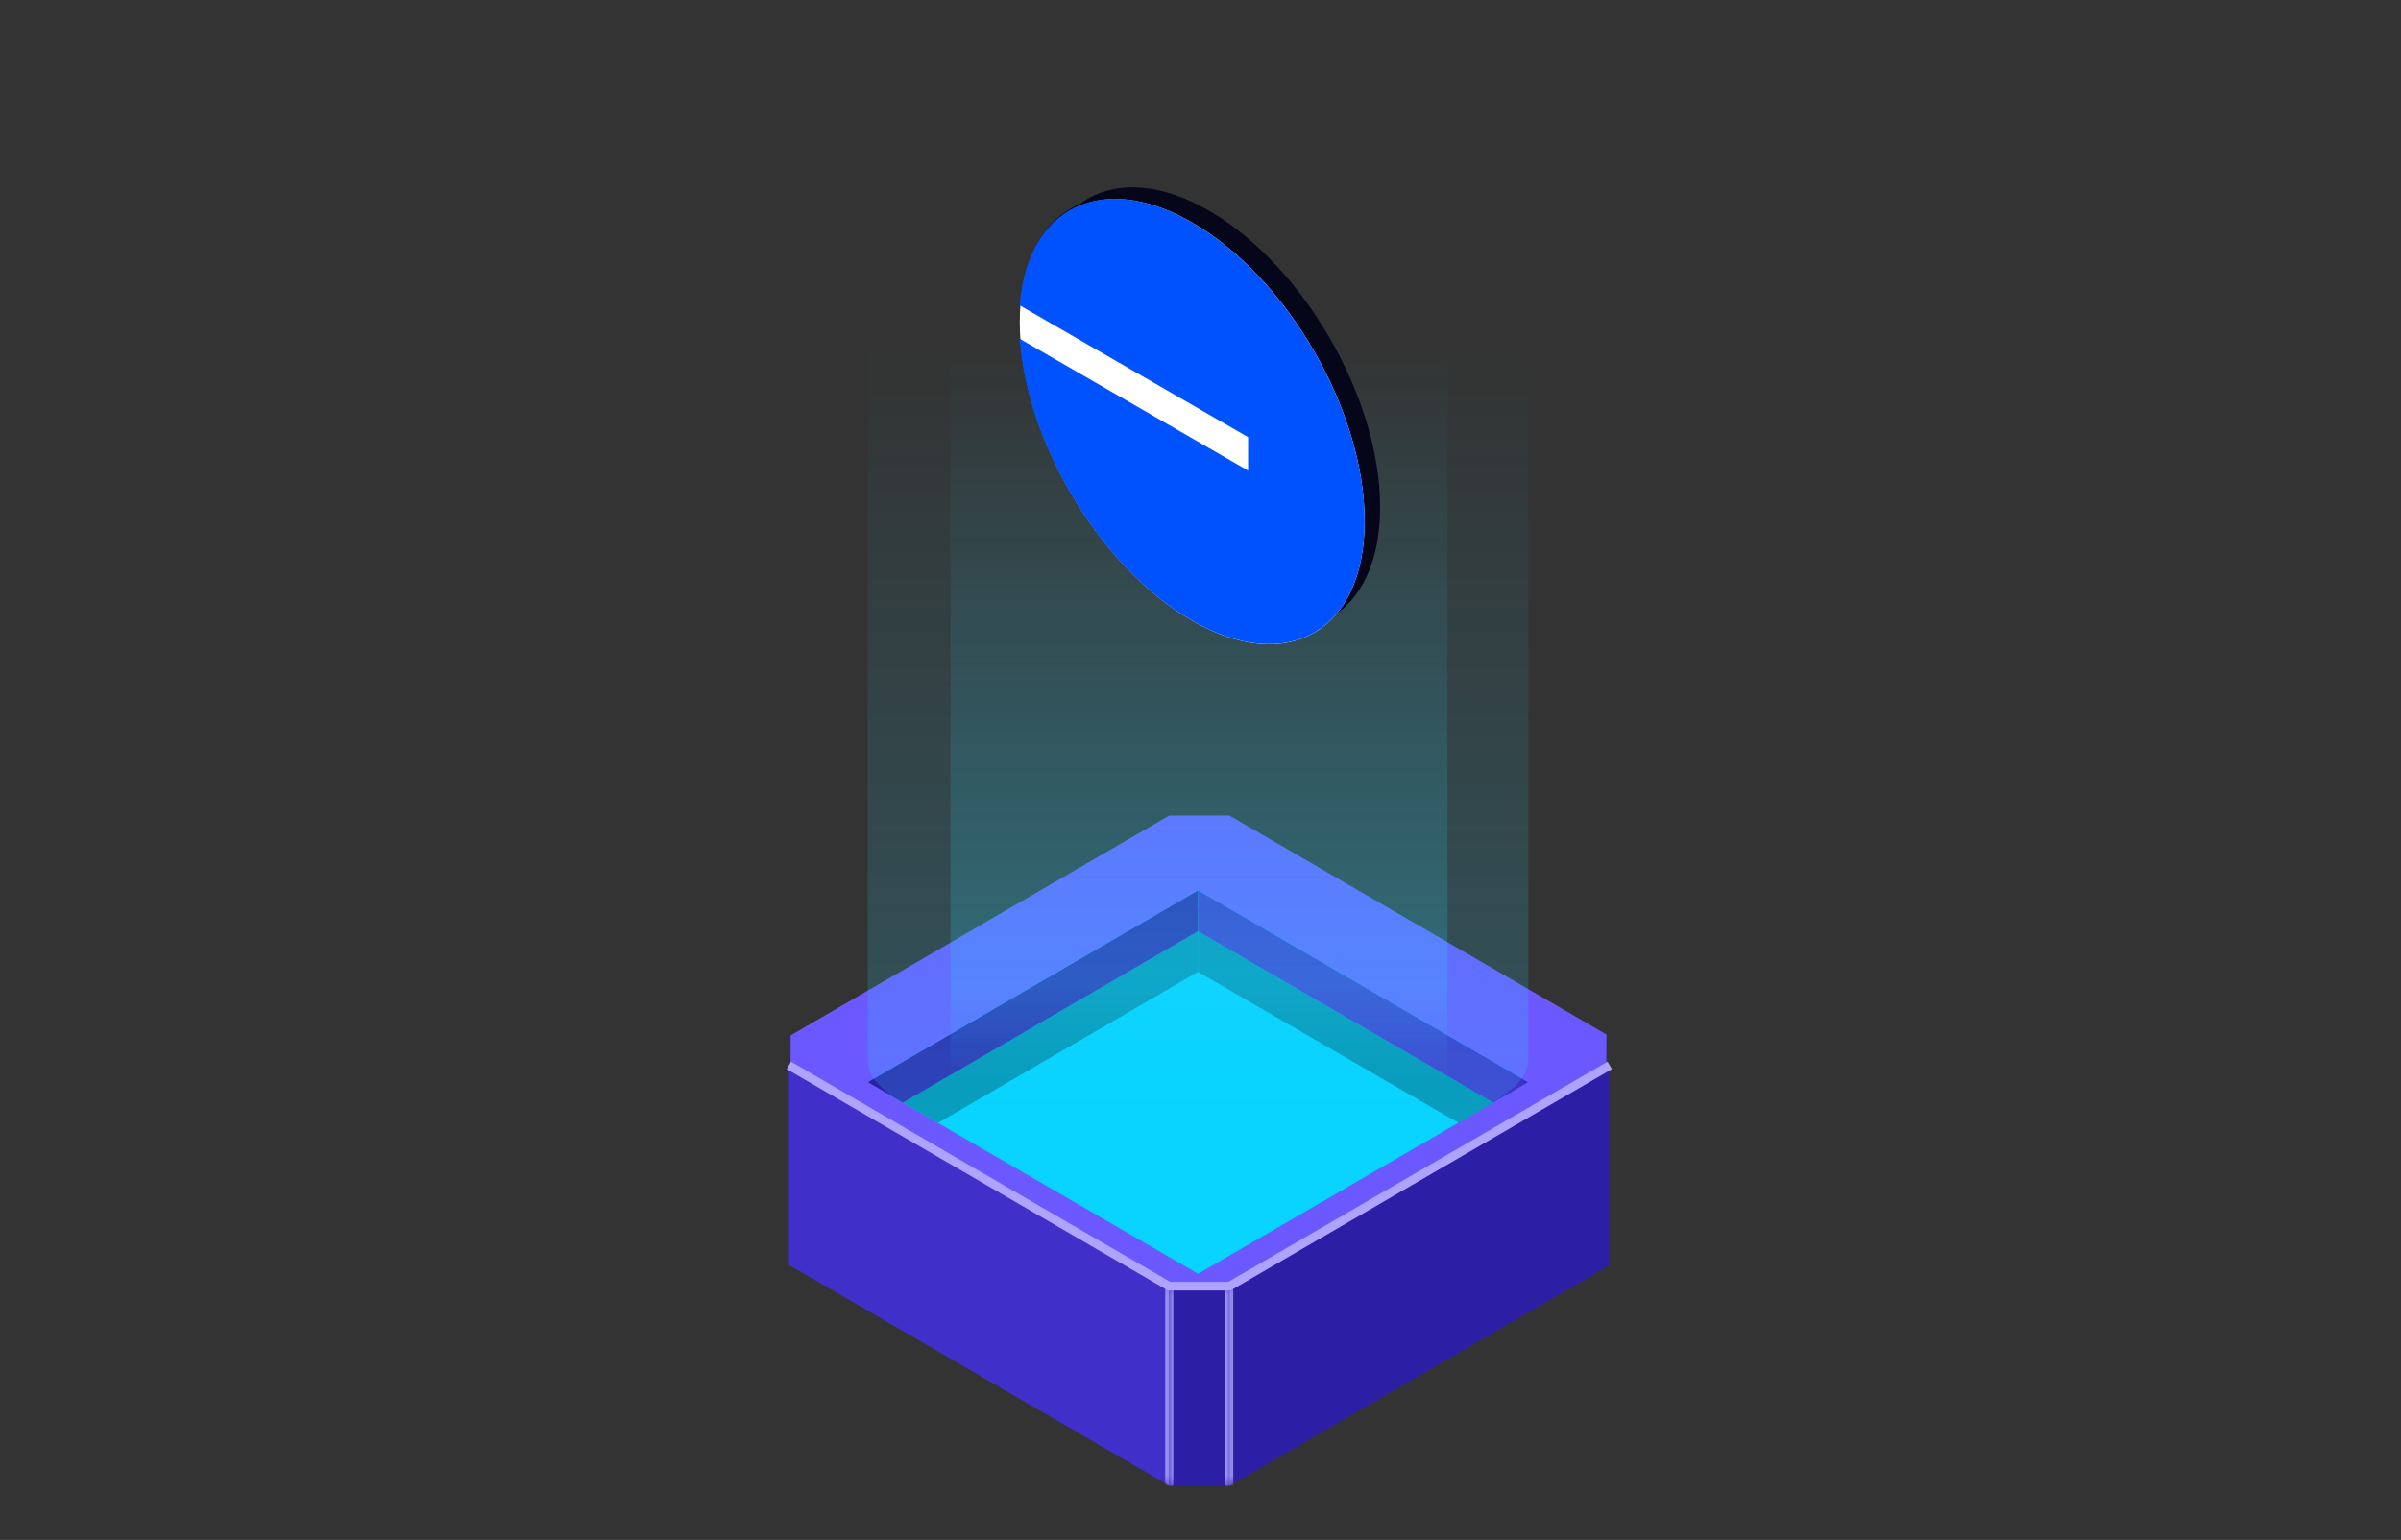 <svg width="279" height="179" viewBox="0 0 279 179" fill="none" xmlns="http://www.w3.org/2000/svg">
<rect x="0" y="0" width="279" height="179" fill="#333333" stroke="none"/>
<path d="M142.843 94.795L186.675 120.247L186.653 124.3L142.7 149.859L135.706 149.851L91.868 124.394L91.872 120.35L135.863 94.804L142.843 94.795Z" fill="#6B59FF"/>
<rect width="44.377" height="44.377" transform="matrix(0.865 0.502 -0.865 0.502 139.215 103.506)" fill="#00D1FF"/>
<path d="M104.933 128.164L139.242 108.227L139.242 112.942L108.998 130.528L104.933 128.164Z" fill="#008EAD"/>
<path d="M139.215 108.246L173.533 128.164L169.458 130.512L139.215 112.964L139.215 108.246Z" fill="#008EAD"/>
<path d="M100.837 125.792L139.215 103.507L139.215 105.983L102.976 127.037L100.837 125.792Z" fill="#2D1EA6"/>
<path d="M139.215 103.506L177.588 125.789L175.469 127.038L139.215 105.986L139.215 103.506Z" fill="#402FC8"/>
<path d="M102.812 126.928L139.218 105.769L139.218 108.245L104.923 128.171L102.812 126.928Z" fill="#2D1EA6"/>
<path d="M139.215 105.769L175.661 126.913L173.51 128.163L139.215 108.249L139.215 105.769Z" fill="#402FC8"/>
<mask id="path-9-inside-1_12963_24046" fill="white">
<path d="M91.664 123.871L135.846 149.526L135.846 172.675L91.664 147.02L91.664 123.871Z"/>
</mask>
<path d="M91.664 123.871L135.846 149.526L135.846 172.675L91.664 147.02L91.664 123.871Z" fill="#402FC8"/>
<path d="M135.414 149.275L135.414 172.424L136.279 172.927L136.279 149.777L135.414 149.275Z" fill="#AEA4FF" mask="url(#path-9-inside-1_12963_24046)"/>
<mask id="path-11-inside-2_12963_24046" fill="white">
<path d="M142.859 149.561L187.041 123.906L187.041 147.052L142.859 172.708L142.859 149.561Z"/>
</mask>
<path d="M142.859 149.561L187.041 123.906L187.041 147.052L142.859 172.708L142.859 149.561Z" fill="#2D1EA6"/>
<path d="M143.291 172.457L143.291 149.31L142.426 149.812L142.426 172.959L143.291 172.457Z" fill="#AEA4FF" mask="url(#path-11-inside-2_12963_24046)"/>
<mask id="path-13-inside-3_12963_24046" fill="white">
<path d="M135.842 149.452H142.867V172.675H135.842V149.452Z"/>
</mask>
<path d="M135.842 149.452H142.867V172.675H135.842V149.452Z" fill="#2D1EA6"/>
<path d="M135.842 149.452V148.952H135.342V149.452H135.842ZM142.867 149.452H143.367V148.952H142.867V149.452ZM135.842 149.952H142.867V148.952H135.842V149.952ZM142.367 149.452V172.675H143.367V149.452H142.367ZM136.342 172.675V149.452H135.342V172.675H136.342Z" fill="#AEA4FF" mask="url(#path-13-inside-3_12963_24046)"/>
<path d="M91.668 123.839L135.853 149.507H142.857L187.047 123.838" stroke="#AEA4FF"/>
<path d="M100.848 40H177.59V123.16C177.59 126.172 173.679 127.966 170.902 129.643L139.212 148.049L107.495 129.659C103.965 127.577 100.835 126.172 100.835 123.16V40H100.848Z" fill="url(#paint0_linear_12963_24046)"/>
<path d="M168.203 40H110.447V125.684H168.203V40Z" fill="url(#paint1_linear_12963_24046)"/>
<circle cx="22.977" cy="22.977" r="22.977" transform="matrix(0.866 0.5 -2.20305e-08 1 120.578 13)" fill="#06061B"/>
<circle cx="22.977" cy="22.977" r="22.977" transform="matrix(0.866 0.5 -2.20305e-08 1 118.58 14.162)" fill="#06061B"/>
<circle cx="23.136" cy="23.136" r="23.136" transform="matrix(0.866 0.5 -2.20305e-08 1 118.5 14.303)" fill="white"/>
<g clip-path="url(#clip0_12963_24046)">
<path d="M138.501 72.122C149.586 78.522 158.572 73.352 158.572 60.575C158.572 47.797 149.586 32.251 138.501 25.851C127.984 19.779 119.357 24.121 118.5 35.494L145.029 50.811L145.029 54.7L118.5 39.384C119.357 51.746 127.984 66.05 138.501 72.122Z" fill="#0052FF"/>
</g>
<defs>
<linearGradient id="paint0_linear_12963_24046" x1="139.212" y1="40" x2="139.212" y2="128.622" gradientUnits="userSpaceOnUse">
<stop stop-color="#2EDAFF" stop-opacity="0"/>
<stop offset="1" stop-color="#2EDAFF" stop-opacity="0.2"/>
</linearGradient>
<linearGradient id="paint1_linear_12963_24046" x1="139.325" y1="40" x2="139.325" y2="125.684" gradientUnits="userSpaceOnUse">
<stop stop-color="#2EDAFF" stop-opacity="0"/>
<stop offset="0.865" stop-color="#2EDAFF" stop-opacity="0.2"/>
<stop offset="1" stop-color="#2EDAFF" stop-opacity="0"/>
</linearGradient>
<clipPath id="clip0_12963_24046">
<rect width="46.271" height="46.271" fill="white" transform="matrix(0.866 0.5 -2.20305e-08 1 118.5 14.303)"/>
</clipPath>
</defs>
</svg>
